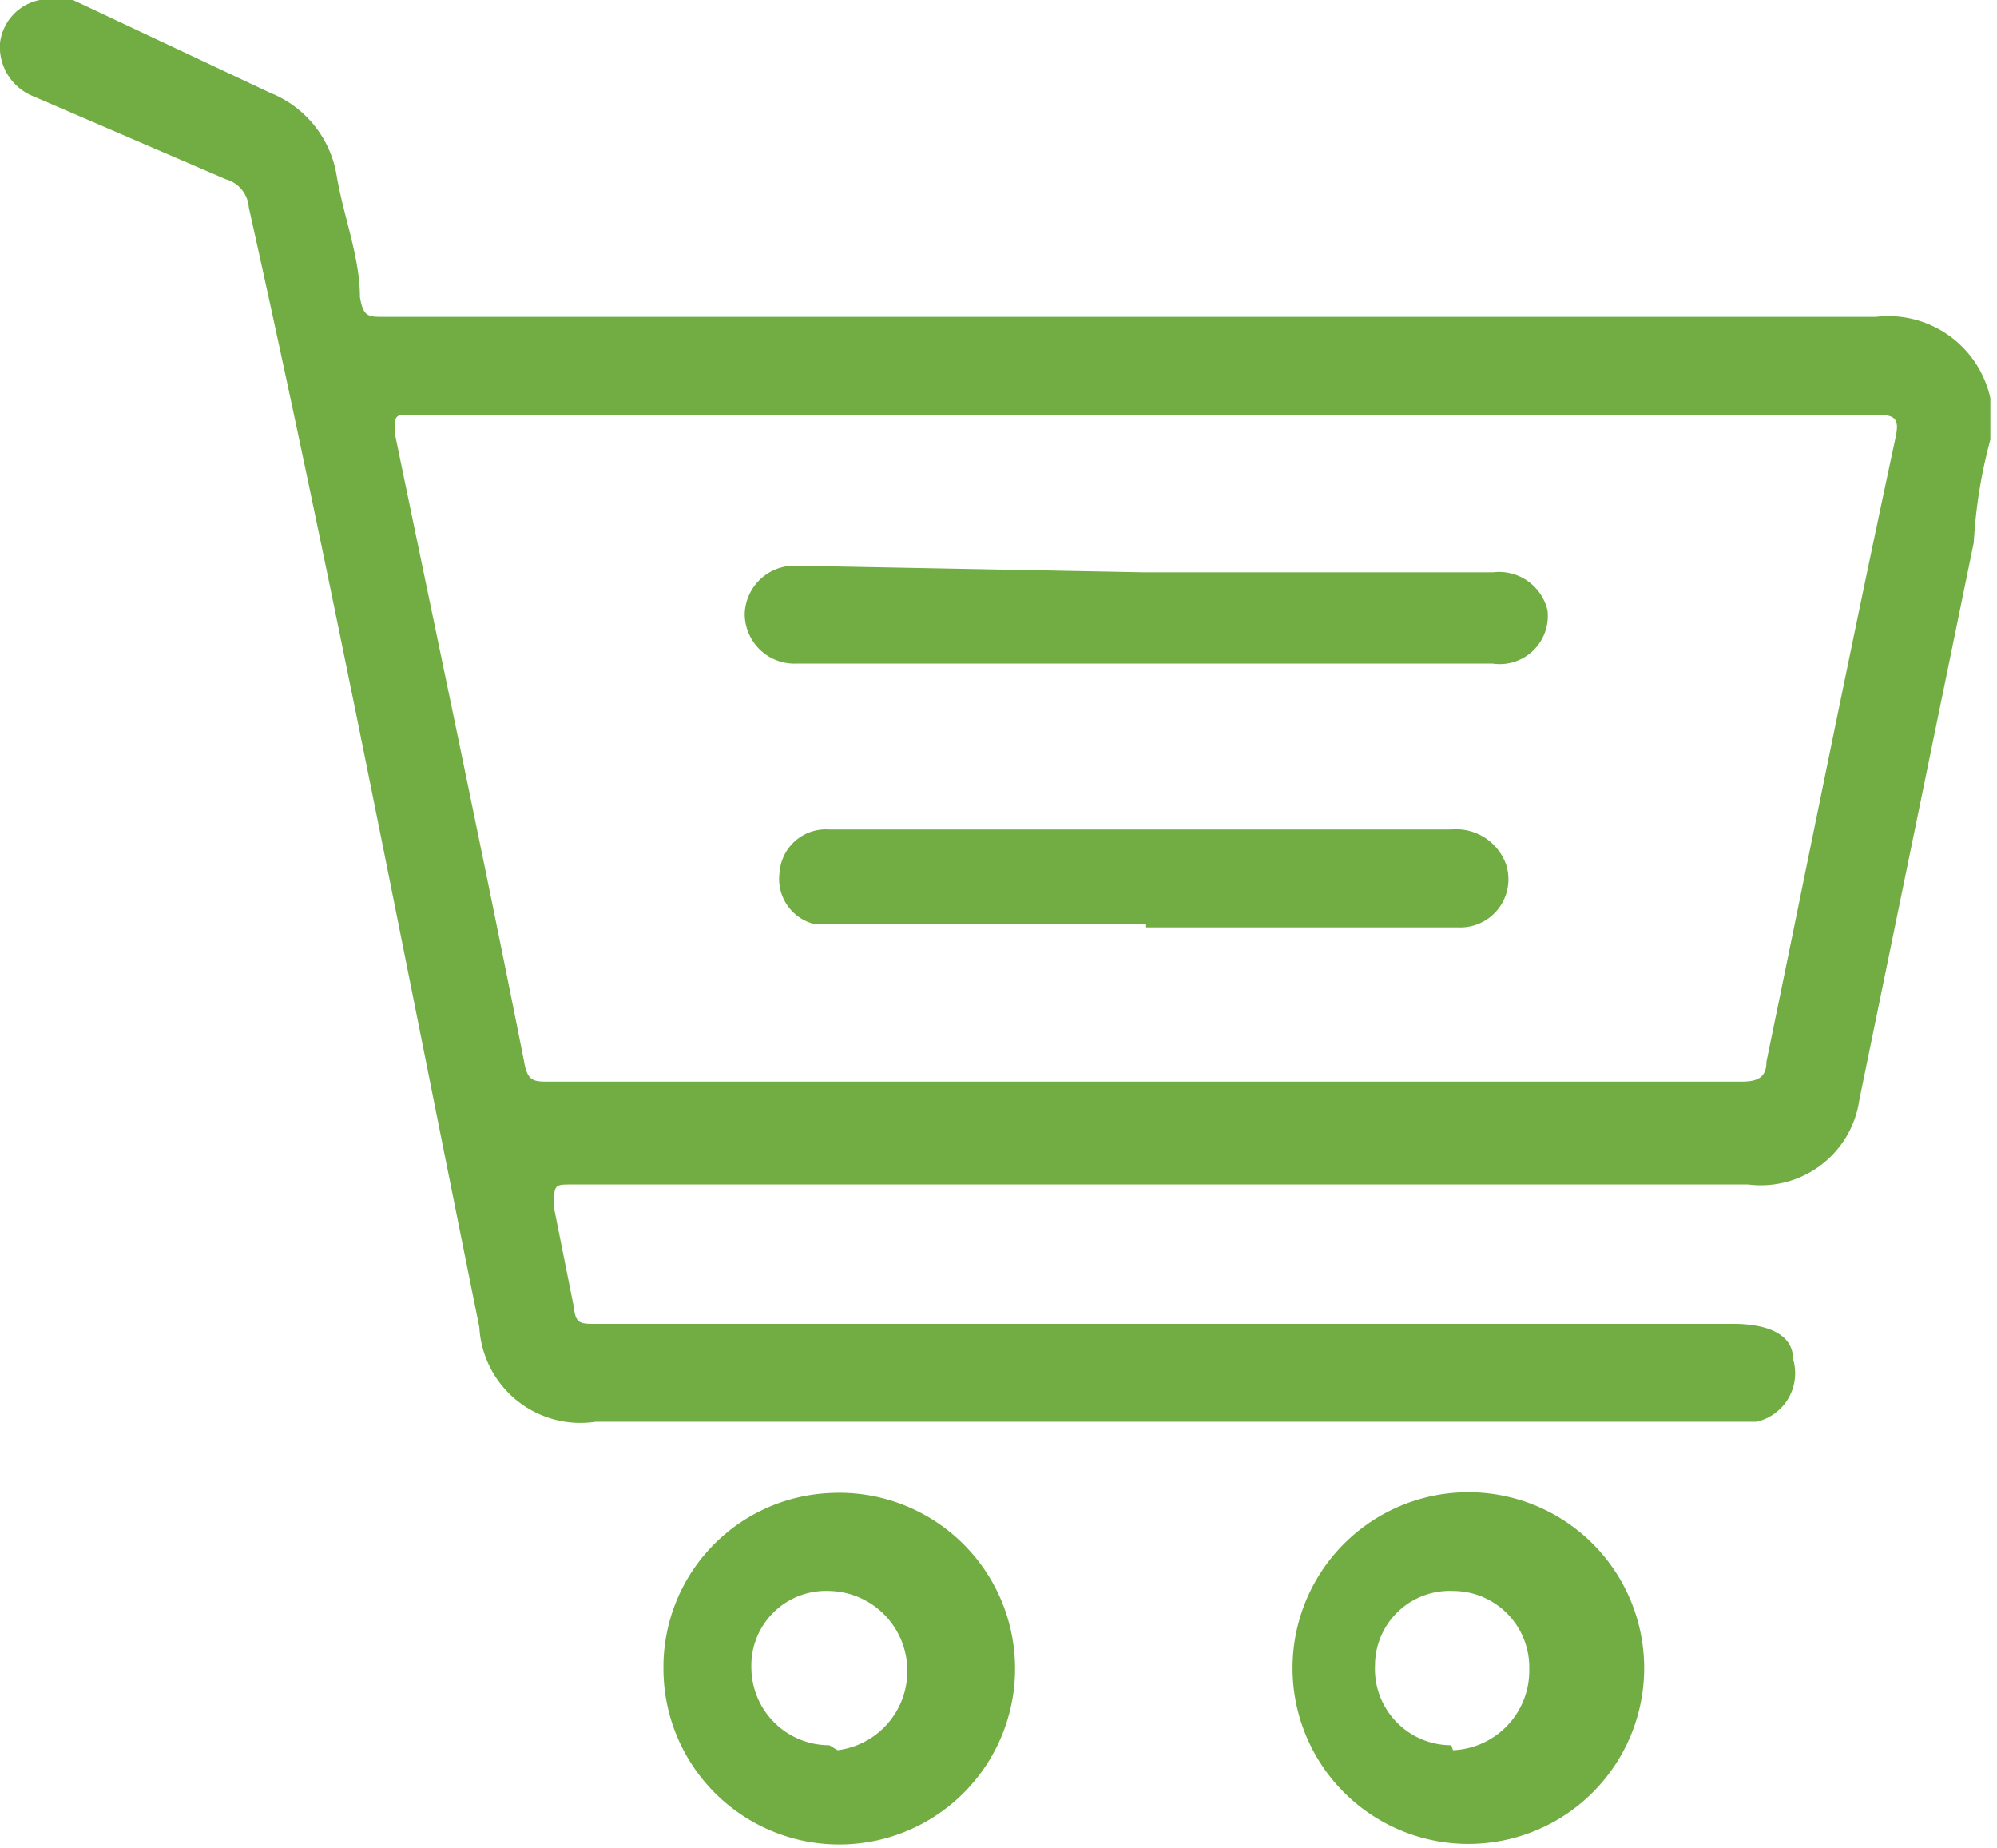 <svg xmlns="http://www.w3.org/2000/svg" viewBox="0 0 12.04 11.14"><defs><style>.cls-1{fill:#71ad42;}</style></defs><g id="Layer_2" data-name="Layer 2"><g id="AW"><path class="cls-1" d="M11.31,1.91h-9c-.09,0-.12,0-.14-.12,0-.24-.1-.49-.14-.73a.65.65,0,0,0-.4-.5L.44,0a.28.28,0,0,0-.2,0A.3.3,0,0,0,0,.26.32.32,0,0,0,.2.58l1.16.5a.19.19,0,0,1,.14.17C2,3.49,2.43,5.73,2.89,8a.61.61,0,0,0,.7.57h7a.3.3,0,0,0,.22-.38c0-.15-.16-.21-.36-.21H3.59c-.09,0-.12,0-.13-.1l-.12-.6c0-.14,0-.14.11-.14h7.09a.6.6,0,0,0,.67-.51l.69-3.36A3,3,0,0,1,12,2.65V2.4A.63.63,0,0,0,11.31,1.91Zm.12.72c-.27,1.26-.52,2.51-.78,3.77,0,.1-.06.12-.15.12H3.31c-.09,0-.13,0-.15-.12-.25-1.26-.52-2.53-.78-3.79,0-.11,0-.11.1-.11h8.84C11.43,2.5,11.45,2.53,11.43,2.63Z"/><path class="cls-1" d="M8.75,9a1.06,1.06,0,0,0,0,2.11A1.06,1.06,0,1,0,8.75,9Zm0,1.52a.46.46,0,0,1-.46-.48.45.45,0,0,1,.47-.45.46.46,0,0,1,.46.47A.48.48,0,0,1,8.76,10.55Z"/><path class="cls-1" d="M5,9a1.05,1.05,0,0,0-1,1.06A1.06,1.06,0,1,0,5,9Zm0,1.52a.47.47,0,0,1-.47-.47.45.45,0,0,1,.47-.46.48.48,0,0,1,.47.47A.48.48,0,0,1,5.05,10.55Z"/><path class="cls-1" d="M6.9,3.45H9a.3.3,0,0,1,.33.23A.29.29,0,0,1,9,4H4.8a.3.3,0,0,1-.31-.3.3.3,0,0,1,.31-.29Z"/><path class="cls-1" d="M6.91,5.57h-2a.28.28,0,0,1-.21-.31A.28.28,0,0,1,5,5H8.75a.32.32,0,0,1,.33.21.29.29,0,0,1-.29.38H6.91Z"/></g></g></svg>